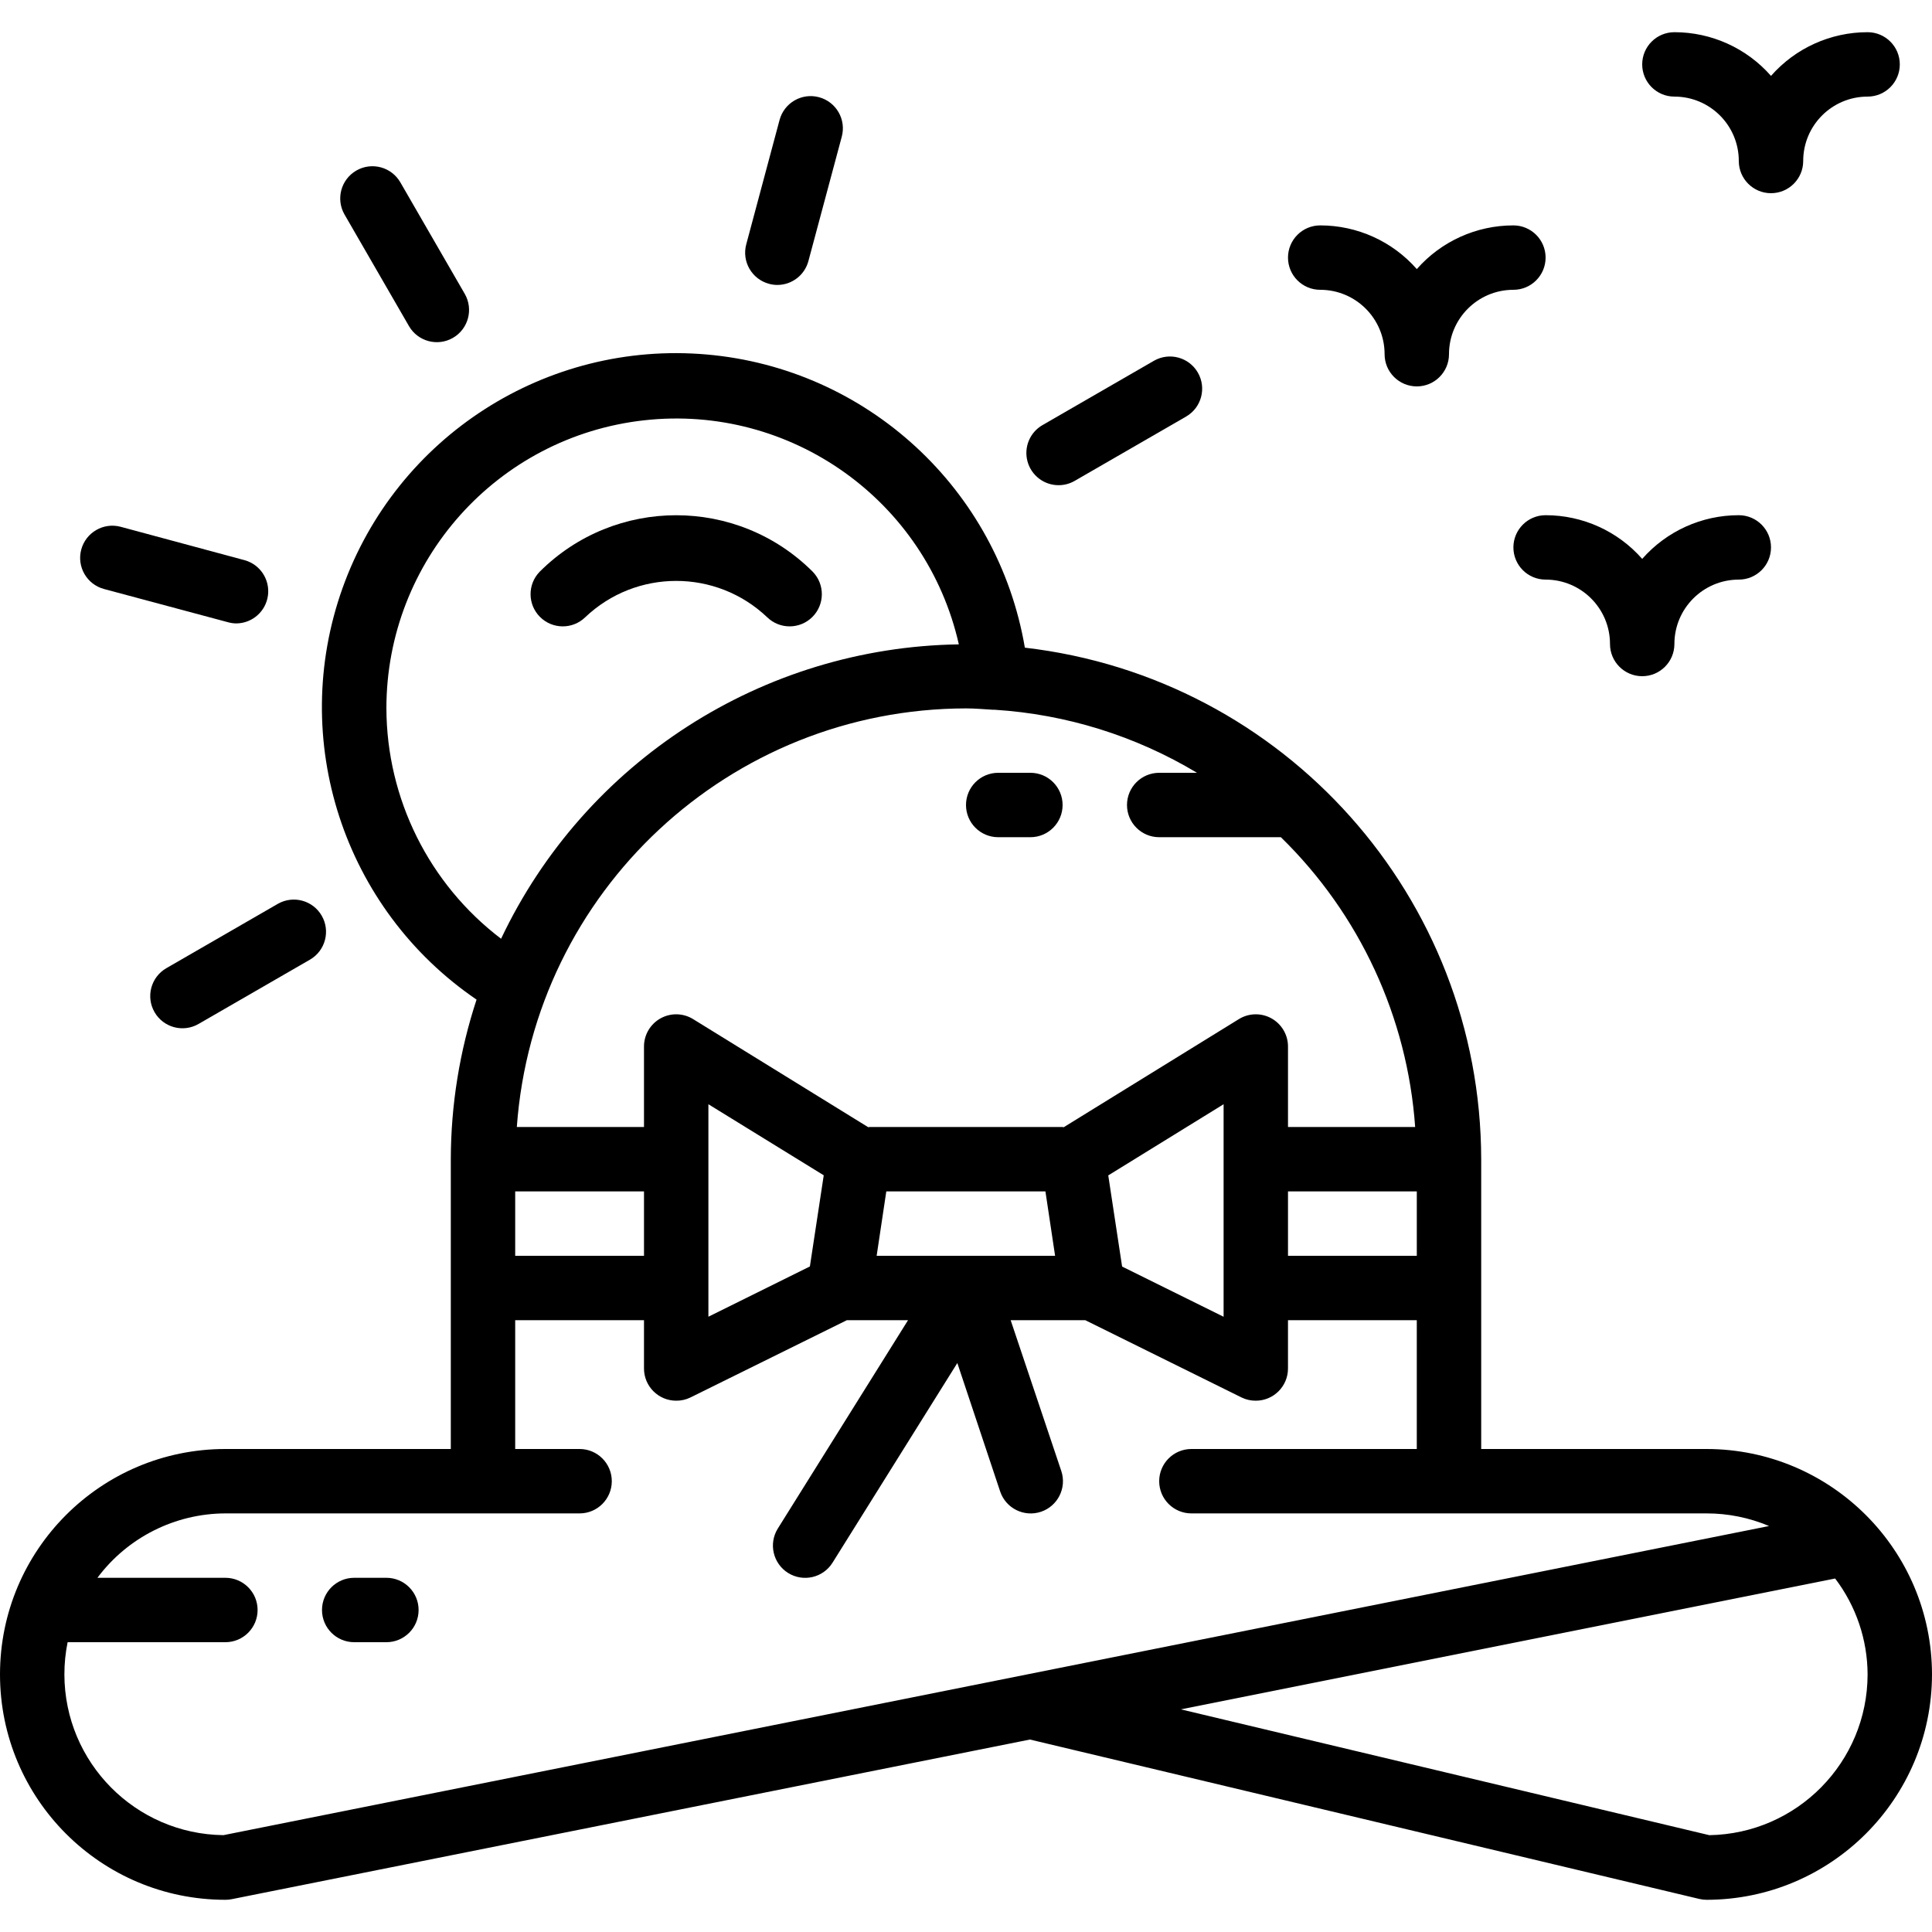 <svg height="480pt" viewBox="0 -8 480 480" width="480pt" xmlns="http://www.w3.org/2000/svg"><path d="m480 408c-.035-30.914-25.086-55.965-56-56h-56v-72c-.102-64.98-48.828-119.598-113.375-127.09-6.719-39.434-39.207-69.367-79.062-72.84-39.852-3.473-77.027 20.391-90.469 58.07-13.438 37.68.25 79.68 33.305 102.211-4.211 12.797-6.371 26.176-6.398 39.648v72h-56c-30.93 0-56 25.07-56 56s25.07 56 56 56c.539.004 1.074-.051 1.602-.16l198.285-39.656 166.297 39.602c.594.141 1.203.211 1.816.215 30.91-.039 55.961-25.09 56-56zm-262.199-104 2.398-16h39.535l2.402 16zm-89.801-16h32v16h-32zm48 24v-45.656l28.656 17.656-3.441 22.648-25.215 12.488zm102.785-5.328-3.441-22.648 28.656-17.68v52.801zm41.215-18.672h32v16h-32zm31.594-16h-31.594v-20c0-2.898-1.57-5.57-4.102-6.984s-5.629-1.348-8.098.176l-43.52 26.863c-.105 0-.184-.055-.281-.055h-48c-.098 0-.176.055-.281.055l-43.52-26.863c-2.469-1.523-5.566-1.59-8.098-.176s-4.102 4.086-4.102 6.984v20h-31.594c4.223-58.543 52.898-103.91 111.594-104 2.258 0 4.465.207 6.695.336h.434c17.766 1.121 35.004 6.492 50.262 15.664h-9.391c-4.418 0-8 3.582-8 8s3.582 8 8 8h30.23c19.566 19.102 31.438 44.723 33.363 72zm-255.594-104c-.008-36.676 27.547-67.496 63.996-71.574 36.445-4.074 70.133 19.895 78.227 55.664-48.746.73-92.848 29.09-113.734 73.141-17.887-13.602-28.418-34.758-28.488-57.23zm-80 240c-.004-2.688.266-5.367.801-8h39.199c4.418 0 8-3.582 8-8s-3.582-8-8-8h-31.793c7.492-10.035 19.27-15.965 31.793-16h88c4.418 0 8-3.582 8-8s-3.582-8-8-8h-16v-32h32v12c0 4.418 3.582 8 8 8 1.227.012 2.438-.262 3.535-.801l38.863-19.199h15.203l-32.355 51.762c-2.34 3.754-1.195 8.695 2.562 11.039 3.754 2.34 8.699 1.195 11.039-2.562l31-49.598 10.633 31.887c1.395 4.199 5.93 6.469 10.129 5.074 4.195-1.398 6.469-5.934 5.07-10.129l-12.582-37.473h18.543l38.824 19.199c1.098.539 2.309.812 3.535.801 4.418 0 8-3.582 8-8v-12h32v32h-56c-4.418 0-8 3.582-8 8s3.582 8 8 8h128c5.332-.004 10.609 1.062 15.52 3.137l-384 76.801c-21.879-.266-39.484-18.059-39.52-39.938zm408.656 39.938-131.266-31.25 162.547-32.512c5.203 6.855 8.035 15.219 8.062 23.824-.027 21.816-17.531 39.586-39.344 39.945zm0 0"/><path d="m256 184h-8c-4.418 0-8 3.582-8 8s3.582 8 8 8h8c4.418 0 8-3.582 8-8s-3.582-8-8-8zm0 0"/><path d="m88 400h8c4.418 0 8-3.582 8-8s-3.582-8-8-8h-8c-4.418 0-8 3.582-8 8s3.582 8 8 8zm0 0"/><path d="m38.398 243.473c2.211 3.824 7.102 5.137 10.93 2.926l27.719-16c3.793-2.223 5.082-7.09 2.883-10.898-2.199-3.809-7.059-5.129-10.883-2.957l-27.719 16c-3.828 2.211-5.137 7.102-2.93 10.93zm0 0"/><path d="m263 112.543c1.406.004 2.785-.367 4-1.07l27.719-16c3.797-2.227 5.082-7.094 2.883-10.902-2.199-3.809-7.059-5.129-10.883-2.953l-27.719 16c-3.137 1.809-4.664 5.5-3.727 8.996.938 3.5 4.105 5.93 7.727 5.93zm0 0"/><path d="m101.602 73.008c2.207 3.828 7.102 5.141 10.93 2.934 3.828-2.211 5.141-7.105 2.934-10.934l-16-27.703c-2.211-3.828-7.105-5.141-10.934-2.934-3.828 2.211-5.141 7.105-2.93 10.934zm0 0"/><path d="m191.055 62.512c.68.188 1.379.281 2.082.281 3.617-.008 6.777-2.441 7.711-5.938l8.289-30.902c1.145-4.27-1.387-8.656-5.656-9.801-4.27-1.145-8.656 1.387-9.801 5.656l-8.281 30.91c-1.137 4.266 1.395 8.648 5.656 9.793zm0 0"/><path d="m25.809 138.328 30.902 8.281c.68.184 1.379.281 2.082.277 3.957-.074 7.266-3.031 7.781-6.957.512-3.926-1.922-7.637-5.727-8.73l-30.902-8.328c-4.262-1.117-8.621 1.418-9.762 5.672-1.137 4.254 1.375 8.625 5.625 9.785zm0 0"/><path d="m190.625 145.375c3.137 3.031 8.129 2.988 11.215-.098 3.086-3.086 3.129-8.074.098-11.215-18.746-18.738-49.129-18.738-67.875 0-3.031 3.141-2.988 8.129.098 11.215 3.086 3.086 8.078 3.129 11.215.098 12.668-12.066 32.582-12.066 45.25 0zm0 0"/><path d="m328 64c8.836 0 16 7.164 16 16 0 4.418 3.582 8 8 8s8-3.582 8-8c0-8.836 7.164-16 16-16 4.418 0 8-3.582 8-8s-3.582-8-8-8c-9.191-.004-17.938 3.953-24 10.855-6.062-6.902-14.809-10.859-24-10.855-4.418 0-8 3.582-8 8s3.582 8 8 8zm0 0"/><path d="m376 128c0 4.418 3.582 8 8 8 8.836 0 16 7.164 16 16 0 4.418 3.582 8 8 8s8-3.582 8-8c0-8.836 7.164-16 16-16 4.418 0 8-3.582 8-8s-3.582-8-8-8c-9.191-.004-17.938 3.953-24 10.855-6.062-6.902-14.809-10.859-24-10.855-4.418 0-8 3.582-8 8zm0 0"/><path d="m416 16c8.836 0 16 7.164 16 16 0 4.418 3.582 8 8 8s8-3.582 8-8c0-8.836 7.164-16 16-16 4.418 0 8-3.582 8-8s-3.582-8-8-8c-9.191-.004-17.938 3.953-24 10.855-6.062-6.902-14.809-10.859-24-10.855-4.418 0-8 3.582-8 8s3.582 8 8 8zm0 0"/></svg>